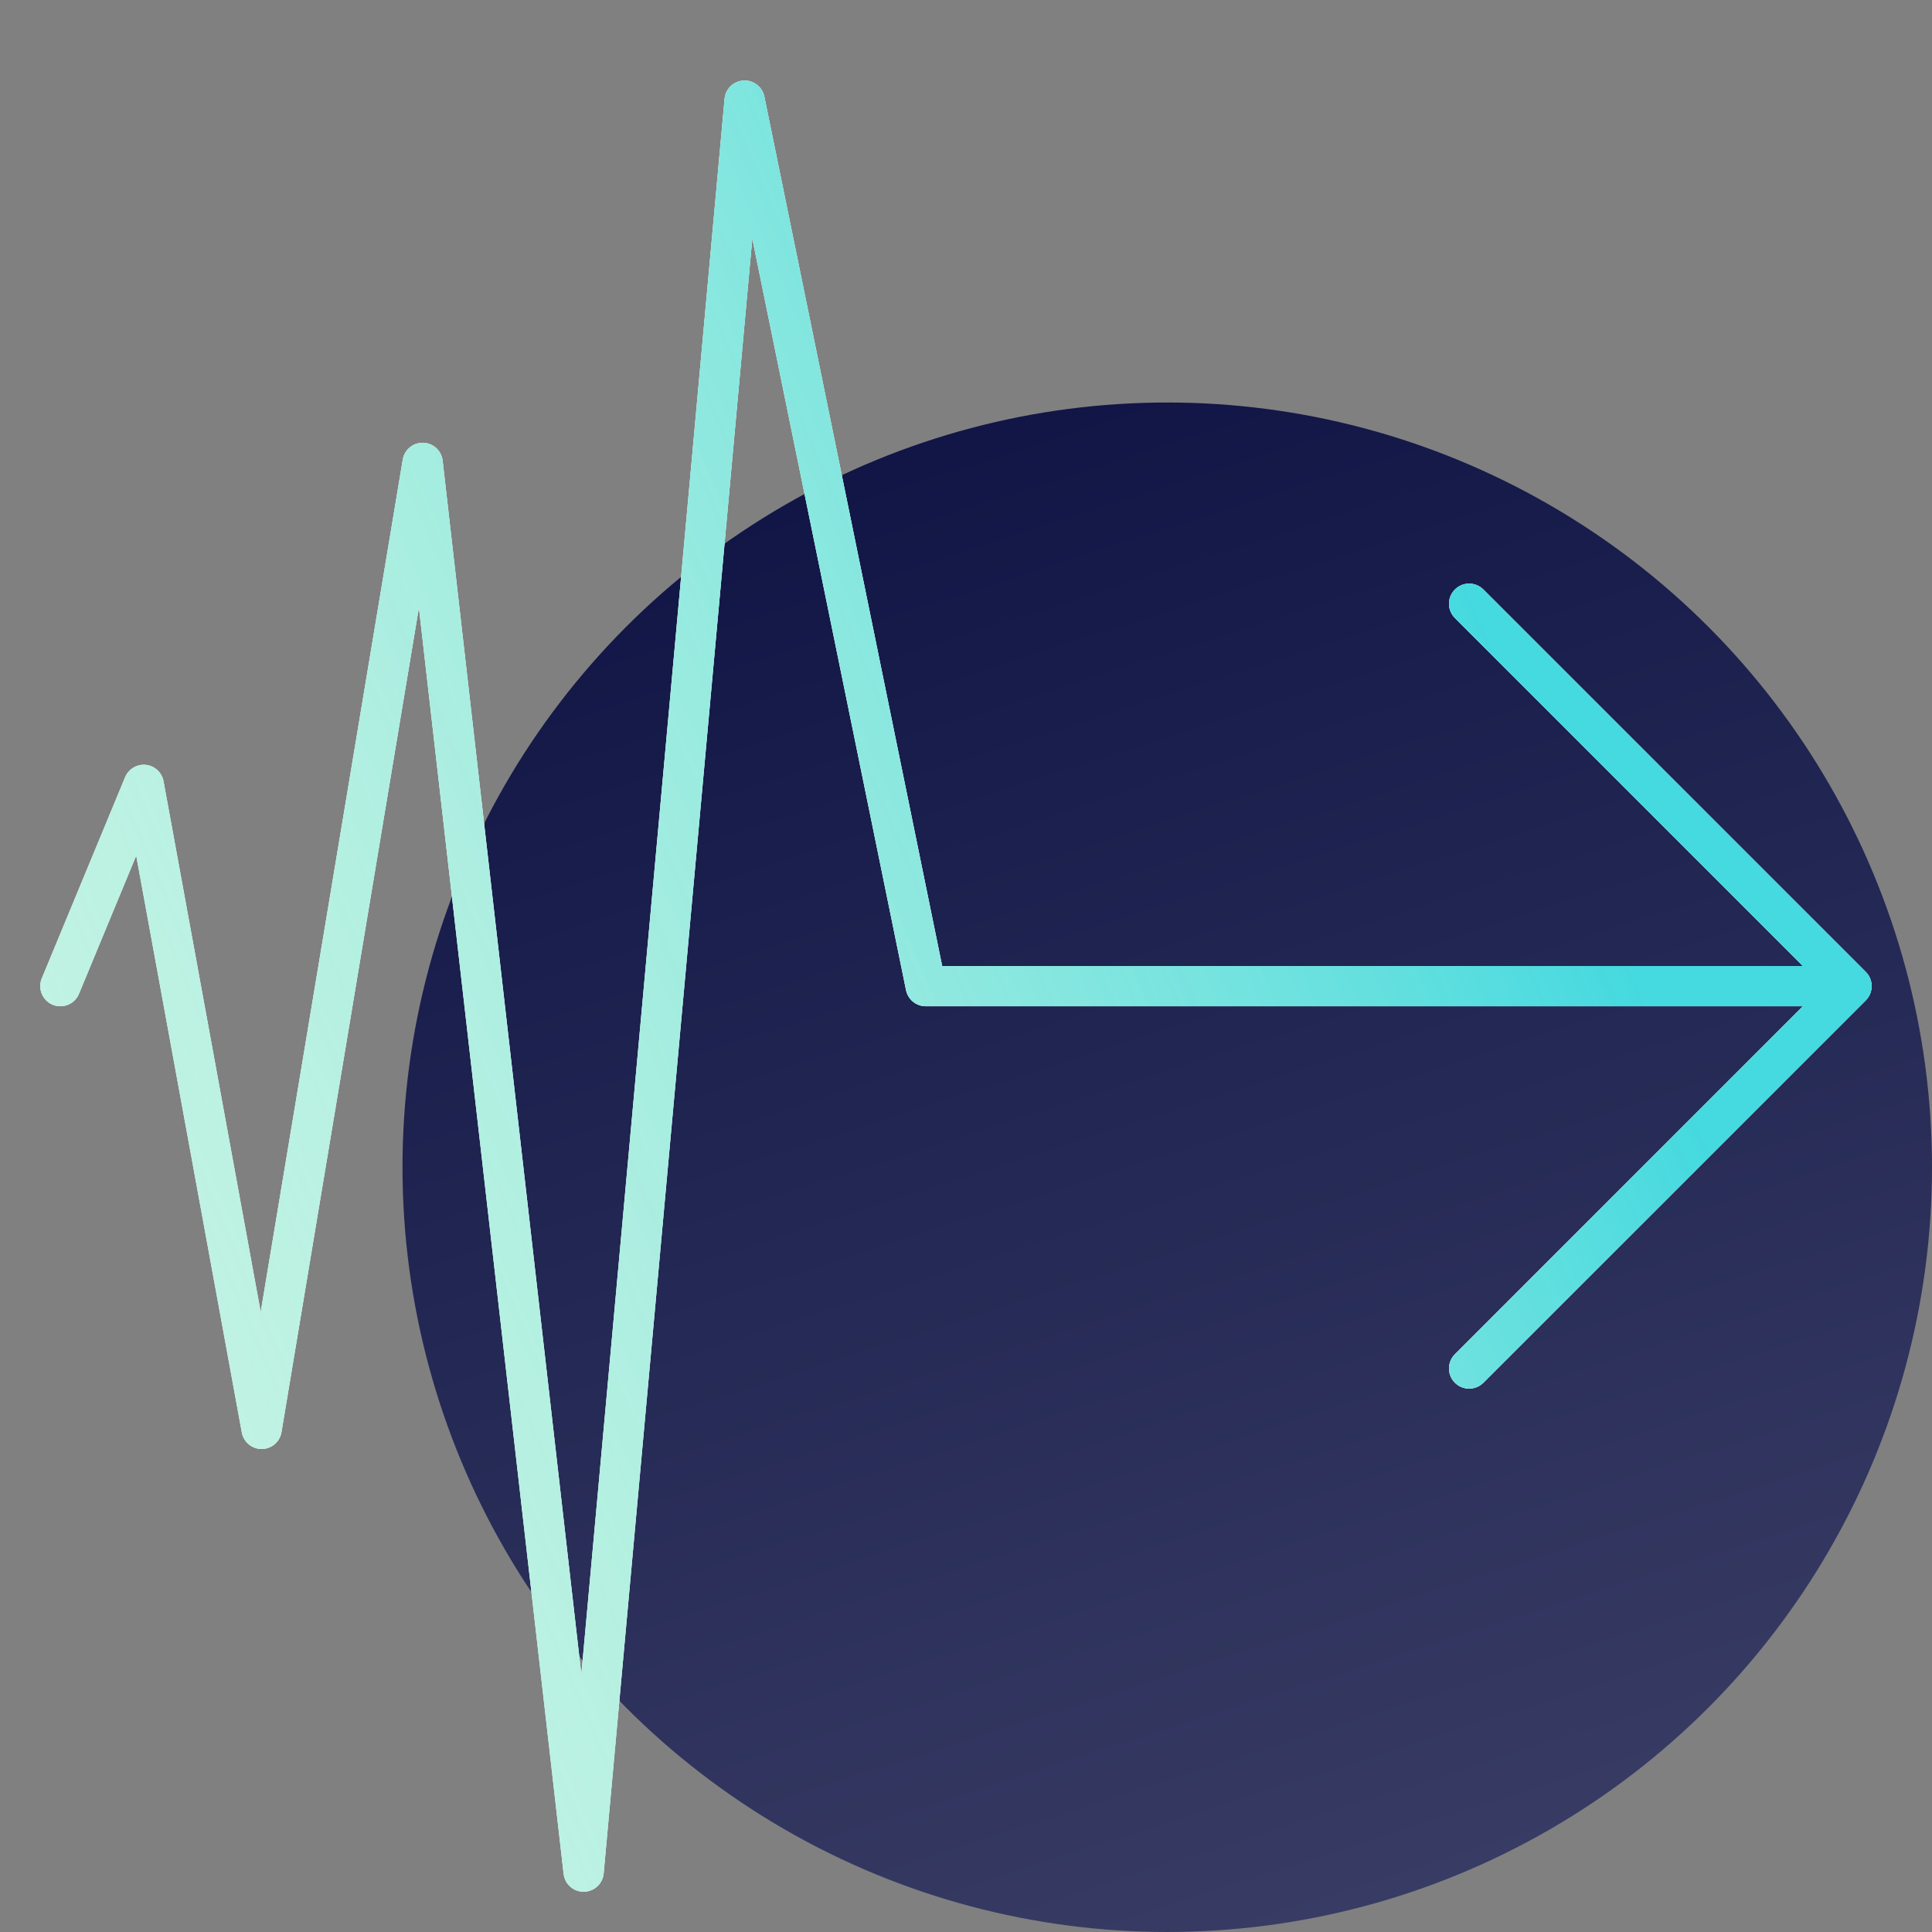 <svg width="48" height="48" viewBox="0 0 48 48" fill="none" xmlns="http://www.w3.org/2000/svg">
<rect x="0" y="0" width="48" height="48" fill="#808080" stroke="none"/>
<circle cx="29" cy="29" r="19" fill="url(#paint0_linear)"/>
<path d="M1.5 24.5L3.571 19.5L6.5 35.5L10.5 11.5L14.5 46.5L18.5 2.5L23 24.5H46M46 24.5L36.5 15M46 24.5L36.5 34" stroke="white" stroke-linecap="round" stroke-linejoin="round"/>
<path d="M1.5 24.5L3.571 19.5L6.5 35.5L10.5 11.5L14.5 46.5L18.5 2.5L23 24.5H46M46 24.5L36.5 15M46 24.5L36.5 34" stroke="#AAEEF1" stroke-linecap="round" stroke-linejoin="round"/>
<path d="M1.5 24.5L3.571 19.5L6.5 35.5L10.5 11.5L14.5 46.5L18.5 2.5L23 24.5H46M46 24.5L36.5 15M46 24.5L36.5 34" stroke="url(#paint1_linear)" stroke-linecap="round" stroke-linejoin="round"/>
<defs>
<linearGradient id="paint0_linear" x1="48" y1="48" x2="33.547" y2="2.865" gradientUnits="userSpaceOnUse">
<stop stop-color="#3D4168"/>
<stop offset="1" stop-color="#0C1142"/>
</linearGradient>
<linearGradient id="paint1_linear" x1="31.295" y1="2.579" x2="-6.219" y2="18.694" gradientUnits="userSpaceOnUse">
<stop stop-color="#2BD4DB" stop-opacity="0.8"/>
<stop offset="1" stop-color="#FFFFC8" stop-opacity="0.3"/>
</linearGradient>
</defs>
</svg>
